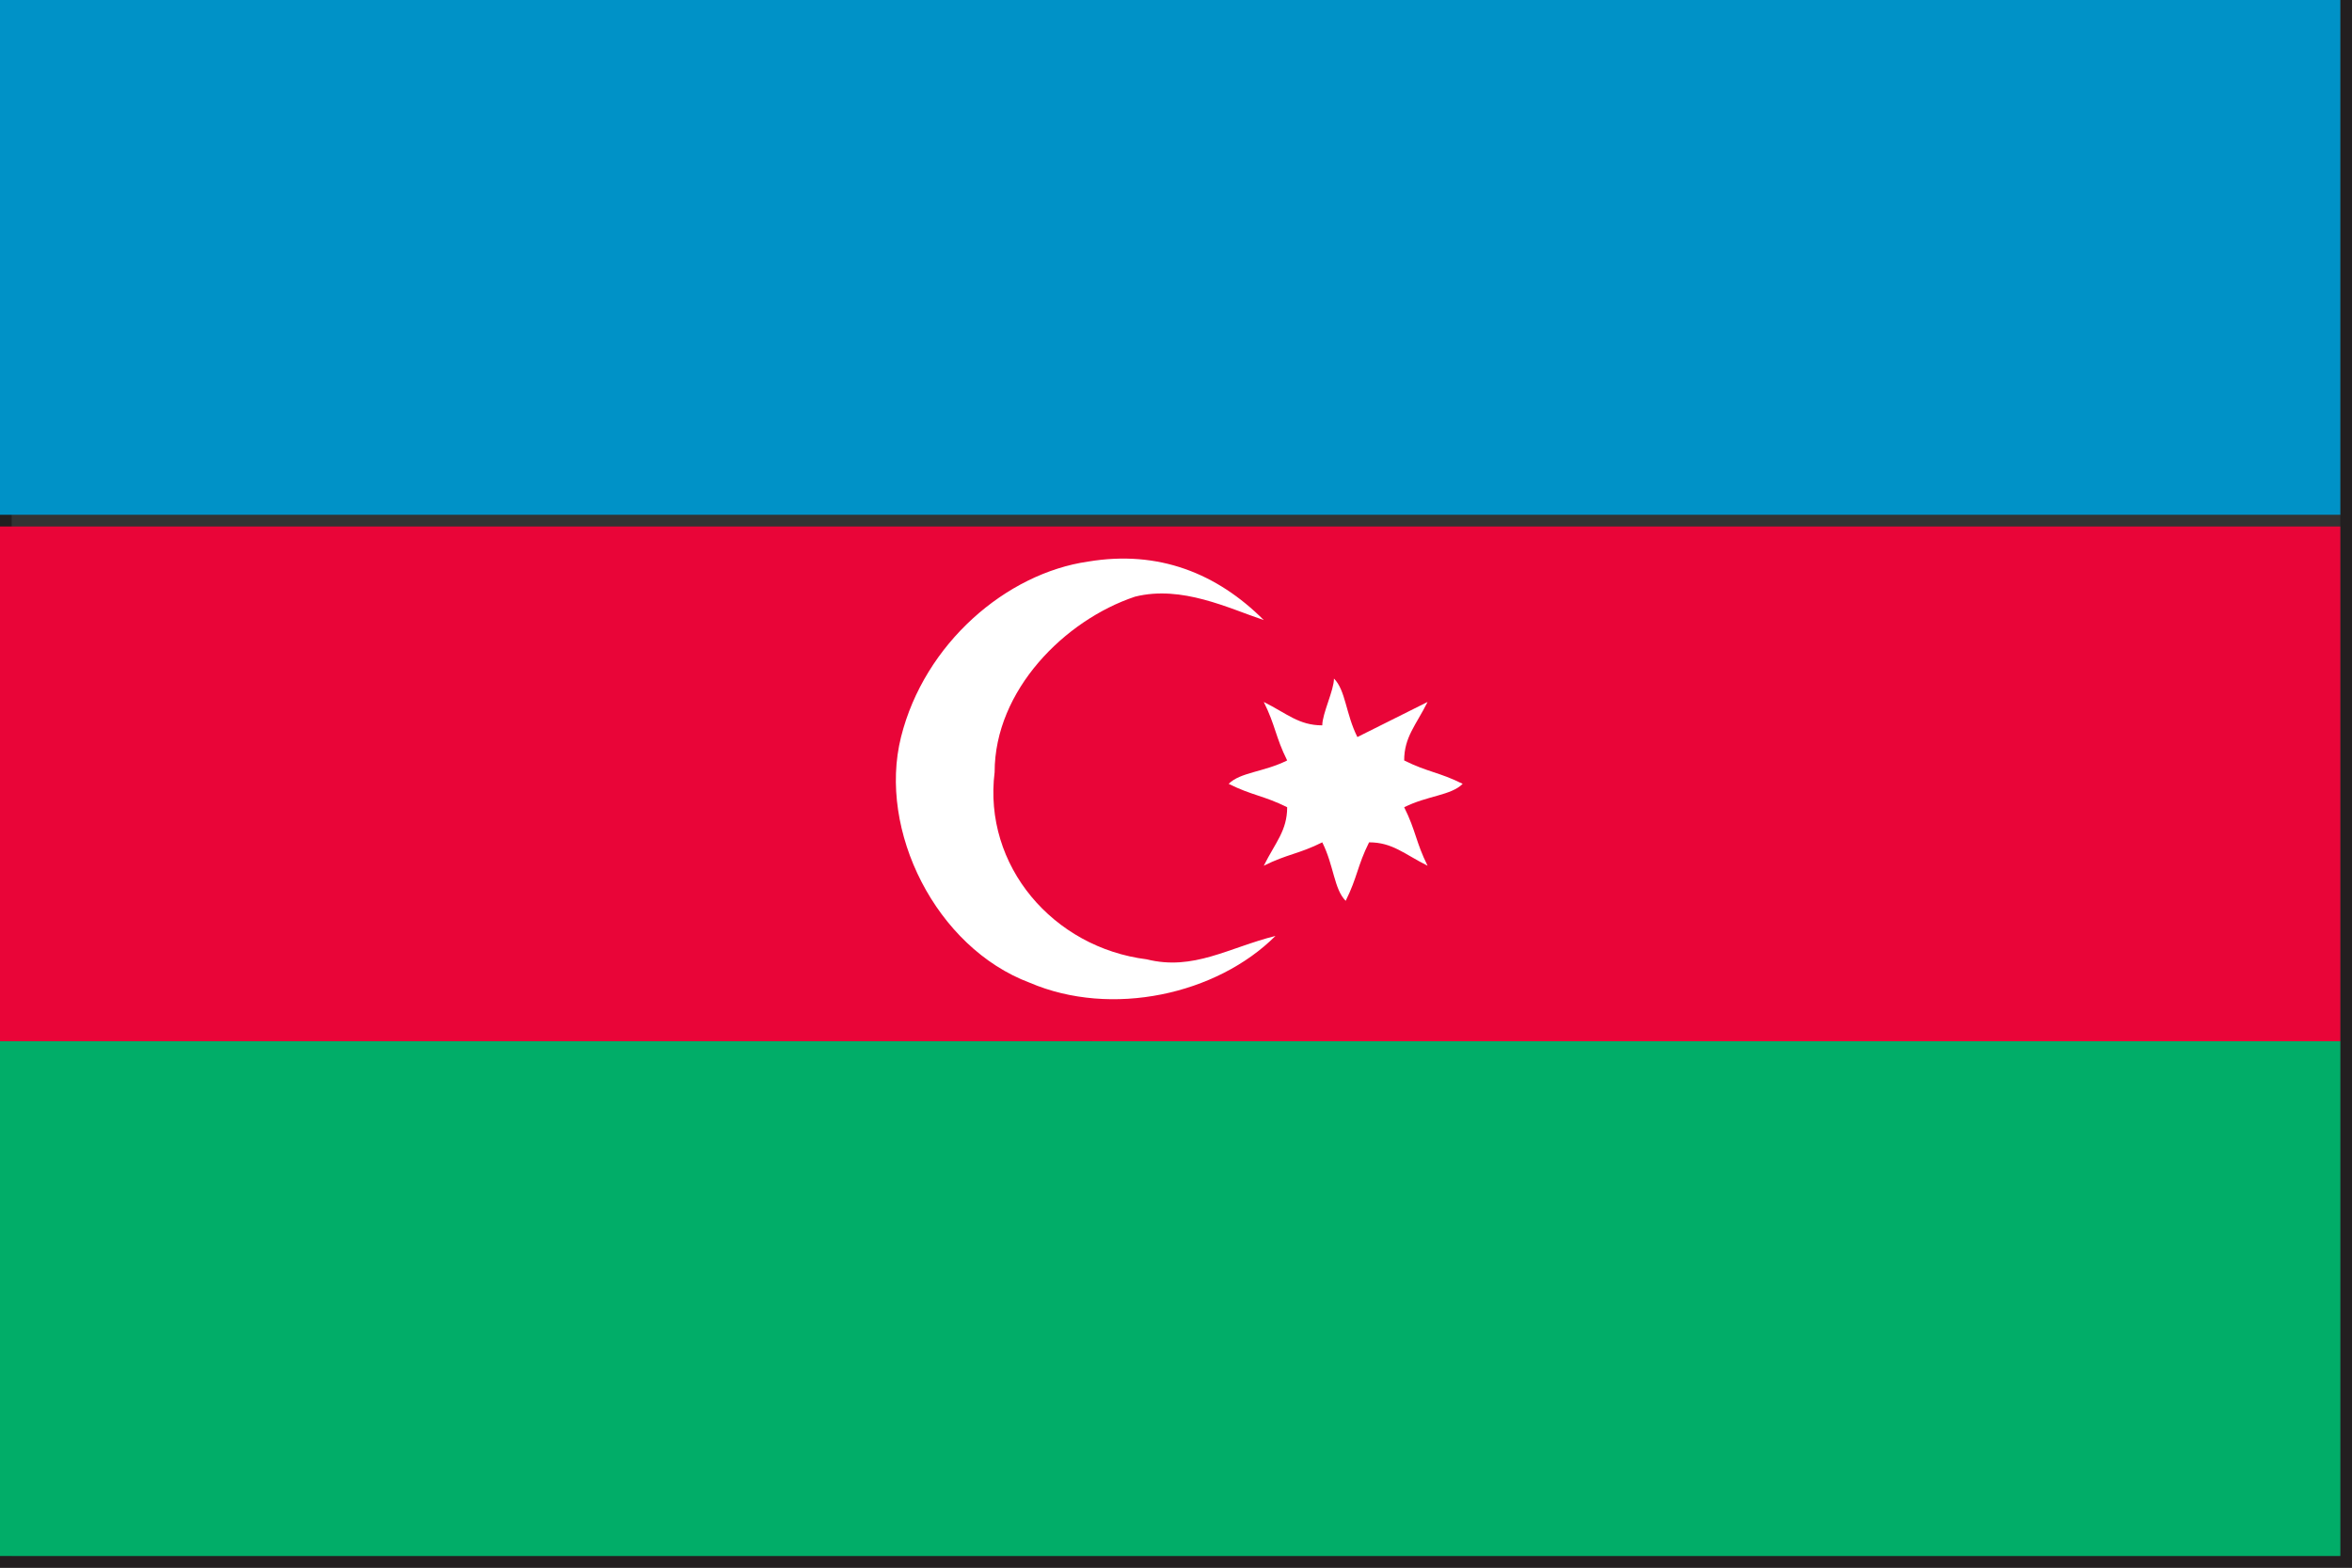 <svg id="Layer_1" xmlns="http://www.w3.org/2000/svg" xmlns:xlink="http://www.w3.org/1999/xlink" viewBox="0 0 20.1 13.4" style="enable-background:new 0 0 20.1 13.4"><rect x="0" y="0" width="20.1" height="13.4" fill="#333333" stroke="none"/><style>.st0{fill:#231f20}.st1{fill:#fff}.st2{fill:#009a00}.st3{fill:#ce1126}.st4{fill:#ef2b2d}.st5{fill:#007cc2}.st6{fill:#f90}.st7{fill:#00a}.st8{fill:#fa0000}.st9{fill:#ab2034}.st10{fill:#0e5a3f}.st11{fill:#e8a60d}.st12{fill:#007a3d}.st13{fill:#f7e214}.st14{fill:#d81e05}.st15{fill:#0072c6}.st16{fill:#1eb53a}.st17{fill:#008d46}.st18{fill:#d2232c}.st19{fill:#d62612}.st20{fill:#096}.st21{fill:#ffd900}.st22{fill:#ed1c24}.st23{fill:#009ddc}.st24{fill:#ef4135}.st25{fill:#1f4085}.st26{fill:#a20e23}.st27{fill:#00209f}.st28{fill:#fecc00}.st29{fill:#011527}.st30{fill:#1e6019}.st31{fill:#d90b0b}.st32{fill:#fecb00}.st33{fill:#007e93}.st34{fill:#341550}.st35{fill:#222666}.st36{fill:#004c64}.st37{fill:#14552b}.st38{fill:#f7d900}.st39{fill:#f85800}.st40{fill:#c00002}.st41{fill:#c00067}.st42{fill:#fee8dc}.st43{fill:#e60000}.st44{fill:#fc0}.st45{fill:#e50000}.st46{fill:#75aadb}.st47{fill:#843511}.st48{fill:#fcbf49}.st49{fill:#003893}.st50{fill:#0067c6}.st51{fill:#3e3923}.st52{fill:#fece12}.st53{fill:#423e32}.st54{fill:#473f2f}.st55{fill:#4c421d}.st56{fill:#fece00}.st57{fill:#443919}.st58{fill:#fefefe}.st59{fill:#84d6fe}.st60{fill:#fbfdff}.st61{fill:#1a4895}.st62{fill:#4d94c2}.st63{fill:#8dc32f}.st64{fill:#614f0e}.st65{fill:#d21734}.st66{fill:#c0148c}.st67{fill:#433c21}.st68{fill:#494323}.st69{fill:#fdfeff}.st70{fill:#2f050b}.st71{fill:#484225}.st72{fill:#494836}.st73{fill:#fbfdfe}.st74{fill:#57702e}.st75{fill:#1d3330}.st76{fill:#47402d}.st77{fill:#83d5fd}.st78{fill:#6c996c}.st79{fill:#73ad95}.st80{fill:#3f3b25}.st81{fill:#317ca6}.st82{fill:#483f2e}.st83{fill:#4894be}.st84{fill:#403b29}.st85{fill:#4b4841}.st86{fill:#3c3105}.st87{fill:#da0000}.st88{fill:#239f40}.st89{fill:#378e01}.st90{fill:#e0012e}.st91{fill:#e23d28}.st92{fill:#f9dd16}.st93{fill:#006b3f}.st94{fill:#00a5db}.st95{fill:#f9dd17}.st96{fill:#006847}.st97{fill:#8a492a}.st98{fill:#977d2f}.st99{fill:#f6c73c}.st100{fill:#a88c2f}.st101{fill:#fac93e}.st102{fill:#fac83e}.st103{fill:#9ba066}.st104{fill:#707531}.st105{fill:#f6c73b}.st106{fill:#9e7c2d}.st107{fill:#a98b2d}.st108{fill:#fac93f}.st109{fill:#fac83d}.st110{fill:#eba72a}.st111{fill:#534e47}.st112{fill:#30c1dc}.st113{fill:#2fc1db}.st114{fill:#0a70a6}.st115{fill:#93321e}.st116{fill:#faaa51}.st117{fill:#f9a950}.st118{fill:#f8a950}.st119{fill:#201f1e}.st120{fill:#8f4520}.st121{fill:#d2a466}.st122{fill:#4a2815}.st123{fill:#d1a365}.st124{fill:#aa6c29}.st125{fill:#d0a367}.st126{fill:#8e441f}.st127{fill:#201f1f}.st128{fill:#4b2814}.st129{fill:#d1a266}.st130{fill:#271d14}.st131{fill:#241c18}.st132{fill:#d9ac6b}.st133{fill:#d0a266}.st134{fill:#8f451e}.st135{fill:#4a2b11}.st136{fill:#8e461e}.st137{fill:#d0a366}.st138{fill:#4c2915}.st139{fill:#4e2719}.st140{fill:#aa6c28}.st141{fill:#8f491d}.st142{fill:#cea465}.st143{fill:#6a3d19}.st144{fill:#daab6b}.st145{fill:#4c2815}.st146{fill:#251d19}.st147{fill:#77722f}.st148{fill:#a96c28}.st149{fill:#a8ab71}.st150{fill:#894420}.st151{fill:#1e1f1f}.st152{fill:#4b2815}.st153{fill:#a96b29}.st154{fill:#fefef7}.st155{fill:#c5c6a6}.st156{fill:#414145}.st157{fill:#daac6b}.st158{fill:#8e451f}.st159{fill:#1c211d}.st160{fill:#ffefcb}.st161{fill:#b07029}.st162{fill:#ee6d16}.st163{fill:#dbab6a}.st164{fill:#8e4420}.st165{fill:#1d1f22}.st166{fill:#dda96b}.st167{fill:#040000}.st168{fill:#d0a264}.st169{fill:#8a5123}.st170{fill:#fbe9ad}.st171{fill:#a96a28}.st172{fill:#1d2023}.st173{fill:#fbf2d7}.st174{fill:#6b3f16}.st175{fill:#874d1d}.st176{fill:#f7c73a}.st177{fill:#fdfdf6}.st178{fill:#1d2020}.st179{fill:#1e201f}.st180{fill:#a7ab70}.st181{fill:#be7e2c}.st182{fill:#503528}.st183{fill:#a8ab70}.st184{fill:#8d461c}.st185{fill:#fbc93c}.st186{fill:#a87233}.st187{fill:#aa6b2b}.st188{fill:#fac83c}.st189{fill:#fac93c}.st190{fill:#d1a366}.st191{fill:#4c2814}.st192{fill:#fefff0}.st193{fill:#a7ab71}.st194{fill:#f9c93b}.st195{fill:#8c4521}.st196{fill:#382215}.st197{fill:#ad7028}.st198{fill:#c2905f}.st199{fill:#f9ca3f}.st200{fill:#fdfdf7}.st201{fill:#322115}.st202{fill:#1f1f1d}.st203{fill:#ae6f27}.st204{fill:#d0a365}.st205{fill:#5a371c}.st206{fill:#1d201f}.st207{fill:#aa702b}.st208{fill:#5a371a}.st209{fill:#473727}.st210{fill:#8e441e}.st211{fill:#a96c29}.st212{fill:#8c451f}.st213{fill:#d2a367}.st214{fill:#8e4520}.st215{fill:#8d441f}.st216{fill:#a96b28}.st217{fill:#a3a876}.st218{fill:#fdfef5}.st219{fill:#a7ab73}.st220{fill:#d0a466}.st221{fill:#fffffa}.st222{fill:#dbac6b}.st223{fill:#1f1f1e}.st224{fill:#fefdfb}.st225{fill:#77722e}.st226{fill:#cfa365}.st227{fill:#fefefd}.st228{fill:#d8ac6d}.st229{fill:#aa6f2b}.st230{fill:#d1a466}.st231{fill:#4c2813}.st232{fill:#8d4520}.st233{fill:#7b702c}.st234{fill:#ac6f2b}.st235{fill:#8d441e}.st236{fill:#fdfefd}.st237{fill:#8b431f}.st238{fill:#201f1d}.st239{fill:#241e19}.st240{fill:#513426}.st241{fill:#af6d25}.st242{fill:#1a1410}.st243{fill:#ab6e27}.st244{fill:#ae7027}.st245{fill:#1f1e1d}.st246{fill:#76712d}.st247{fill:#ae6f28}.st248{fill:#fac93d}.st249{fill:#8a441f}.st250{fill:#f9c93d}.st251{fill:#fcfdf9}.st252{fill:#e2b540}.st253{fill:#f8c93f}.st254{fill:#f9ca3c}.st255{fill:#fdfdfe}.st256{fill:#ae7028}.st257{fill:#f9c93c}.st258{fill:#a7aa71}.st259{fill:#fdfdfc}.st260{fill:#ad6f28}.st261{fill:#707532}.st262{fill:#9ba166}.st263{fill:#fdfdfb}.st264{fill:#7d733c}.st265{fill:#9ca167}.st266{fill:#4d2811}.st267{fill:#a8aa71}.st268{fill:#fdfdfa}.st269{fill:#202020}.st270{fill:#997c27}.st271{fill:#a8ac71}.st272{fill:#ac7027}.st273{fill:#9ba167}.st274{fill:#d1a265}.st275{fill:#ae7128}.st276{fill:#a66a2e}.st277{fill:#1f1f1f}.st278{fill:#ac7028}.st279{fill:#f7c83c}.st280{fill:#6d5a23}.st281{fill:#403f14}.st282{fill:#7e3e1b}.st283{fill:#f5c63e}.st284{fill:#f6c63c}.st285{fill:#f6c73a}.st286{fill:#f5c73b}.st287{fill:#f7c73b}.st288{fill:#f7c53b}.st289{fill:#1e211e}.st290{fill:#f5c73c}.st291{fill:#1f211e}.st292{fill:#f8c83e}.st293{fill:#211f1e}.st294{fill:#d0a463}.st295{fill:#1f211d}.st296{fill:#8bbdbe}.st297{fill:#03524d}.st298{fill:#20201c}.st299{fill:#4a2915}.st300{fill:#0d838a}.st301{fill:#132424}.st302{fill:#1e1f20}.st303{fill:#8abcbb}.st304{fill:#8abdbe}.st305{fill:#04524d}.st306{fill:#05514d}.st307{fill:#1d1f21}.st308{fill:#1f2021}.st309{fill:#1d2021}.st310{fill:#8abcbe}.st311{fill:#211d23}.st312{fill:#8bbcbd}.st313{fill:#251e22}.st314{fill:#02524c}.st315{fill:#02514f}.st316{fill:#241f20}.st317{fill:#04524e}.st318{fill:#f5c73d}.st319{fill:#182222}.st320{fill:#8bbdbf}.st321{fill:#211e1f}.st322{fill:#8bbcbf}.st323{fill:#1c2221}.st324{fill:#211e1d}.st325{fill:#211f1f}.st326{fill:#f7c73c}.st327{fill:#00534b}.st328{fill:#1f2022}.st329{fill:#03534d}.st330{fill:#221f1f}.st331{fill:#201e1f}.st332{fill:#07514c}.st333{fill:#f6c63b}.st334{fill:#201f1c}.st335{fill:#8abdbd}.st336{fill:#20211e}.st337{fill:#0d848a}.st338{fill:#02524d}.st339{fill:#211e20}.st340{fill:#0d6160}.st341{fill:#211d1e}.st342{fill:#8cbcbe}.st343{fill:#01524c}.st344{fill:#89bebe}.st345{fill:#03524f}.st346{fill:#231e1f}.st347{fill:#231d1e}.st348{fill:#8bbcbe}.st349{fill:#221d1f}.st350{fill:#89bdbf}.st351{fill:#201f20}.st352{fill:#8cbebf}.st353{fill:#00524c}.st354{fill:#8cbdbc}.st355{fill:#005050}.st356{fill:#201e22}.st357{fill:#8bbdbd}.st358{fill:#211f23}.st359{fill:#231e1d}.st360{fill:#8abcbd}.st361{fill:#04514d}.st362{fill:#1f1e21}.st363{fill:#06514e}.st364{fill:#005250}.st365{fill:#0d8288}.st366{fill:#1e221f}.st367{fill:#01534e}.st368{fill:#02514e}.st369{fill:#241c1c}.st370{fill:#8dbcbc}.st371{fill:#221e22}.st372{fill:#201e20}.st373{fill:#222123}.st374{fill:#8abbbe}.st375{fill:#201e21}.st376{fill:#88bfbe}.st377{fill:#06524d}.st378{fill:#87bdbe}.st379{fill:#241c20}.st380{fill:#06524a}.st381{fill:#8abdbc}.st382{fill:#015249}.st383{fill:#1e2020}.st384{fill:#242020}.st385{fill:#251e20}.st386{fill:#707630}.st387{fill:#065251}.st388{fill:#e3af65}.st389{fill:#0771a6}.st390{fill:#0770a5}.st391{fill:#707631}.st392{fill:#a78b31}.st393{fill:#f8ca3f}.st394{fill:url(#SVGID_1_)}.st395{fill:#e62735}.st396{fill:#f8de06}.st397{fill:url(#SVGID_2_)}.st398{fill:url(#SVGID_3_)}.st399{fill:#a86c29}.st400{fill:#0870a5}.st401{fill:#3d8e33}.st402{fill:#fcd856}.st403{fill:#c60b1e}.st404{fill:#ffc400}.st405{fill:#ccc}.st406{fill:#0039f0}.st407{fill:#ffd691}.st408{fill:#ad1519}.st409{fill:#058e6e}.st410{fill:#ed72aa}.st411{fill:#fcd116}.st412{fill:#d21034}.st413{fill:#007e3a}.st414{fill:#0047ba}.st415{fill:#339e35}.st416{fill:#0038a8}.st417{fill:#01ad68}.st418{fill:#e90538}.st419{fill:#0092c7}.st420{fill:#0db02b}.st421{fill:#e05206}.st422{fill:#007229}.st423{fill:#ffce00}.st424{fill:#009543}.st425{fill:#090}.st426{fill:#c00}.st427{fill:#cc0001}.st428{fill:#009530}.st429{fill:#3a75c4}.st430{fill:#009e60}.st431{fill:#008751}.st432{fill:#009460}.st433{fill:#0045e6}.st434{fill:#ffe60d}.st435{fill:#f21830}.st436{fill:#ffde00}.st437{fill:#e00}.st438{fill:#002f66}.st439{fill:#009a63}.st440{fill:#ff823d}.st441{fill:#f77f00}.st442{fill:#14b53a}.st443{fill:#002569}.st444{fill:#e9e8e7}.st445{fill:#d41d3b}.st446{fill:#007a5e}.st447{fill:#f9d616}.st448{fill:#008638}.st449{fill:#ed0000}.st450{fill:#e70013}.st451{fill:#00853f}.st452{fill:#fdef42}.st453{fill:#e31b23}.st454{fill:#009e49}.st455{fill:#002b7f}.st456{fill:#ffd83d}.st457{fill:#008400}.st458{fill:#00923e}.st459{fill:#f8c100}.st460{fill:#28166f}.st461{fill:#be0026}.st462{fill:#e30a17}.st463{fill:#dc181e}.st464{fill:#169253}.st465{fill:#fceb0f}.st466{fill:#012a87}.st467{fill:#bd2925}.st468{fill:#138808}.st469{fill:#f93}.st470{fill:#006}.st471{fill:#4189dd}.st472{fill:#00539b}.st473{fill:#d21242}.st474{fill:#ffd200}.st475{fill:#1f1a17}.st476{fill:#fddb00}.st477{fill:#de2910}.st478{fill:#030001}.st479{fill:#009531}.st480{fill:#f93f26}.st481{fill:#009e3f}.st482{fill:#e8112d}.st483{fill:#ffe700}.st484{fill:#de3908}.st485{fill:#de3107}.st486{fill:#fee601}.st487{fill:#9ba59c}.st488{fill:#fffeff}.st489{fill:#de1018}.st490{fill:#00247d}.st491{fill:#a12830}.st492{fill:#e31937}.st493{fill:#ed8000}.st494{fill:#006651}.st495{fill:#cf142b}.st496{fill:#0033ab}.st497{fill:#f7d117}.st498{fill:#0000b3}.st499{fill:#e32110}.st500{fill:#fdf701}.st501{fill:#86632b}.st502{fill:#d32620}.st503{fill:#025c33}.st504{fill:#005ba4}.st505{fill:#bf0000}.st506{fill:#bd6b00}.st507{fill:#fffefe}.st508{fill:#055e00}.st509{fill:#bd6b29}.st510{fill:red}.st511{fill:#005ce6}.st512{fill:#fde403}.st513{fill:#009}.st514{fill:#c40308}.st515{fill:#d3ae3b}.st516{fill:#b86a1e}.st517{fill:#d4af3c}.st518{fill:#1f5e91}.st519{fill:#6d8c3e}.st520{fill:#2c2e2d}.st521{fill:#444349}.st522{fill:#ffe600}.st523{fill:#e4ccca}.st524{fill:#ddb3a7}.st525{fill:#dedede}.st526{fill:#303030}.st527{fill:#050403}.st528{fill:#fdd116}.st529{fill:#053a91}.st530{fill:#ce1127}.st531{fill:#fdb301}.st532{fill:#010088}.st533{fill:#0000c4}.st534{fill:#994b18}.st535{fill:#c7a77e}.st536{fill:#3479be}.st537{fill:#48637e}.st538{fill:#557e44}.st539{fill:#ffbf04}.st540{fill:#b3b37e}.st541{fill:#000200}.st542{fill:#005a00}.st543{fill:#009600}.st544{fill:#86c7e3}.st545{fill:#1f4b19}.st546{fill:#ad3925}.st547{fill:#191919}.st548{fill:#cbcbcb}.st549{fill:#663200}.st550{fill:#fdcd00}.st551{fill:#6cc}.st552{fill:#fee400}.st553{fill:#d21033}.st554{fill:#fefecc}.st555{fill:#d10f32}.st556{fill:#020202}.st557{fill:#00267f}.st558{fill:#ffc726}.st559{fill:#75b2dd}.st560{fill:#380096}.st561{fill:#fce016}.st562{fill:#d81c3f}.st563{fill:#7a3f28}.st564{fill:#d1bf91}.st565{fill:#fbe015}.st566{fill:#0b51a1}.st567{fill:#f42a41}.st568{fill:#003082}.st569{fill:#289728}.st570{fill:#003f87}.st571{fill:#dc171c}.st572{fill:#47aecf}.st573{fill:#fbea0f}.st574{fill:#2563c1}.st575{fill:#006700}.st576{fill:#042604}.st577{fill:#006601}.st578{fill:#0082d1}.st579{fill:#00aa39}.st580{fill:#994c1a}.st581{fill:#ead358}.st582{fill:#d00f32}.st583{fill:#010101}.st584{fill:#fcde4a}.st585{fill:#0081d2}.st586{fill:#020201}.st587{fill:#01aa39}.st588{fill:#d01233}.st589{fill:#00ab39}.st590{fill:#bf0a30}.st591{fill:#002868}.st592{fill:#00b5cc}.st593{fill:#fec91b}.st594{fill:#006a4e}.st595{fill:#d7141a}.st596{fill:#11457e}.st597{fill:#00abc9}.st598{fill:#fae042}.st599{fill:#efb22d}.st600{fill:#2f2f2f}.st601{fill:#e60d2e}.st602{fill:#96877d}.st603{fill:#95877e}.st604{fill:#d0d0d0}.st605{fill:#0061aa}.st606{fill:#fbea0e}.st607{fill:#dc080d}.st608{fill:#0084c9}.st609{fill:#007c59}.st610{fill:#eaaf0f}.st611{fill:#fc3d32}.st612{fill:#060}.st613{fill:#d42e12}.st614{fill:#0035ad}.st615{fill:#fe9900}.st616{fill:#b31b34}.st617{fill:#ff9a00}.st618{fill:#970000}.st619{fill:#198a00}.st620{fill:#ef7d00}.st621{fill:#de2010}.st622{fill:#291908}.st623{fill:#da2d1c}.st624{fill:#2042a1}.st625{fill:#2042a0}.st626{fill:#70193d}.st627{fill:#097}.st628{fill:#005b99}.st629{fill:#d00c33}.st630{fill:#00529b}.st631{fill:#ee3424}.st632{fill:#005596}.st633{fill:#12ad2b}.st634{fill:#ea0437}.st635{fill:#fec726}.st636{fill:#002649}.st637{fill:#dc241f}.st638{fill:#ffd100}.st639{fill:#002a8f}.st640{fill:#0050f0}.st641{fill:#fce100}.st642{fill:#007168}.st643{fill:#ef2d28}.st644{fill:#e32118}.st645{fill:#3e9a00}.st646{fill:#0073ce}.st647{fill:#020101}.st648{fill:#009301}.st649{fill:#016601}.st650{fill:#672800}.st651{fill:#fed101}.st652{fill:#408040}.st653{fill:#333}.st654{fill:#c33}.st655{fill:#003580}.st656{fill:#c10000}.st657{fill:#4aadd6}.st658{fill:#01247d}.st659{fill:#004990}.st660{fill:#ef3e42}.st661{fill:#171796}.st662{fill:#5b97b1}.st663{fill:#c1510e}.st664{fill:#ce2028}.st665{fill:#d12026}.st666{fill:#002d62}.st667{fill:#9e9890}.st668{fill:#002e62}.st669{fill:#23190d}.st670{fill:#013e03}.st671{fill:#017b64}.st672{fill:#090203}.st673{fill:#6ab2e7}.st674{fill:#3a7728}.st675{fill:#0c1c8c}.st676{fill:#ffc61e}.st677{fill:#308a2a}.st678{fill:#f9da00}.st679{fill:#034da2}.st680{fill:#ed1d25}.st681{fill:#0099b5}.st682{fill:#b00}.st683{fill:#319208}.st684{fill:#ffc617}.st685{fill:#00a3dd}.st686{fill:#f7d618}.st687{fill:#ce1021}.st688{fill:#0148c8}.st689{fill:#552300}.st690{fill:#007f00}.st691{fill:#005800}.st692{fill:#289400}.st693{fill:#204b24}.st694{fill:#6599fe}.st695{fill:#720000}.st696{fill:#b24a01}.st697{fill:#ffd83b}.st698{fill:#9dd7ff}.st699{fill:#fc0017}.st700{fill:#710000}.st701{fill:#006ac8}.st702{fill:#59c800}.st703{fill:#730000}.st704{fill:#b34b00}.st705{fill:url(#SVGID_4_)}.st706{fill:#ffb366}.st707{fill:url(#SVGID_5_)}.st708{fill:#9b5f00}.st709{fill:#ffa54b}.st710{fill:url(#SVGID_6_)}.st711{fill:url(#SVGID_7_)}.st712{fill:#5ac800}.st713{fill:#3e5eb9}.st714{fill:#b10c0c}.st715{fill:#3d5da7}.st716{fill:#a70000}.st717{fill:#fbde4a}.st718{fill:#d62828}.st719{fill:#dd7500}.st720{fill:#000100}.st721{fill:#96239a}.st722{fill:#ea0337}.st723{fill:#aa5600}.st724{fill:#f7e017}.st725{fill:#040102}.st726{fill:#ce1125}.st727{fill:#fbd014}.st728{fill:#0055a4}.st729{fill:#008a5f}.st730{fill:#fdbb30}.st731{fill:#215b33}.st732{fill:#0051ba}.st733{fill:#0079c1}.st734{fill:#bd9b07}.st735{fill:#9c1e3d}.st736{fill:#ff7300}.st737{fill:#007900}.st738{fill:#fe0000}.st739{fill:#ce1124}.st740{fill:#f7d917}.st741{fill:#5881bb}.st742{fill:#00785e}.st743{fill:#fbd116}.st744{fill:#d61517}.st745{fill:#d61516}.st746{fill:#393e90}.st747{fill:#8e3836}.st748{fill:#544b20}.st749{fill:#f9f704}.st750{fill:#3b75d9}.st751{fill:#fec502}.st752{fill:#fafc12}.st753{fill:#f8f604}.st754{fill:#31120a}.st755{fill:#502d17}.st756{fill:#00f}.st757{fill:#ffbe00}.st758{fill:#bb0d0d}.st759{fill:#ffbd03}.st760{fill:#171a0e}.st761{fill:#ffbe04}.st762{fill:#cb0631}.st763{fill:#048e6d}.st764{fill:#d72b2b}.st765{fill:silver}.st766{fill:green}.st767{fill:#039}.st768{fill:#da000c}.st769{fill:#f8d80e}.st770{fill:#3a7dce}</style><g><path class="st0" d="M0 13.4V0h20.1v13.4.0H0zm20 0v0 0zM.1 13.3H20V0H.1V13.3z"/><path class="st417" d="M0 8.9h20v4.4H0z"/><path class="st418" d="M0 4.5h20v4.4H0z"/><path class="st419" d="M0 0h20v4.4H0z"/><path class="st1" d="M9.3 4.8c.6-.1 1.1.1 1.5.5-.3-.1-.7-.3-1.1-.2C9.1 5.3 8.5 5.9 8.5 6.6 8.4 7.4 9 8.1 9.8 8.2c.4.1.7-.1 1.1-.2-.5.5-1.4.7-2.1.4C8 8.1 7.5 7.1 7.7 6.3 7.9 5.5 8.6 4.9 9.3 4.8z"/><path class="st1" d="M11.4 5.8v0c.1.1.1.3.2.5C11.8 6.2 12 6.1 12.2 6c-.1.2-.2.3-.2.5.2.1.3.1.5.2v0c-.1.1-.3.1-.5.2.1.2.1.3.2.5-.2-.1-.3-.2-.5-.2-.1.2-.1.3-.2.5h0c-.1-.1-.1-.3-.2-.5-.2.1-.3.1-.5.2.1-.2.2-.3.2-.5-.2-.1-.3-.1-.5-.2v0c.1-.1.3-.1.5-.2-.1-.2-.1-.3-.2-.5.2.1.3.2.5.2C11.3 6.1 11.4 5.9 11.4 5.8z"/></g></svg>
